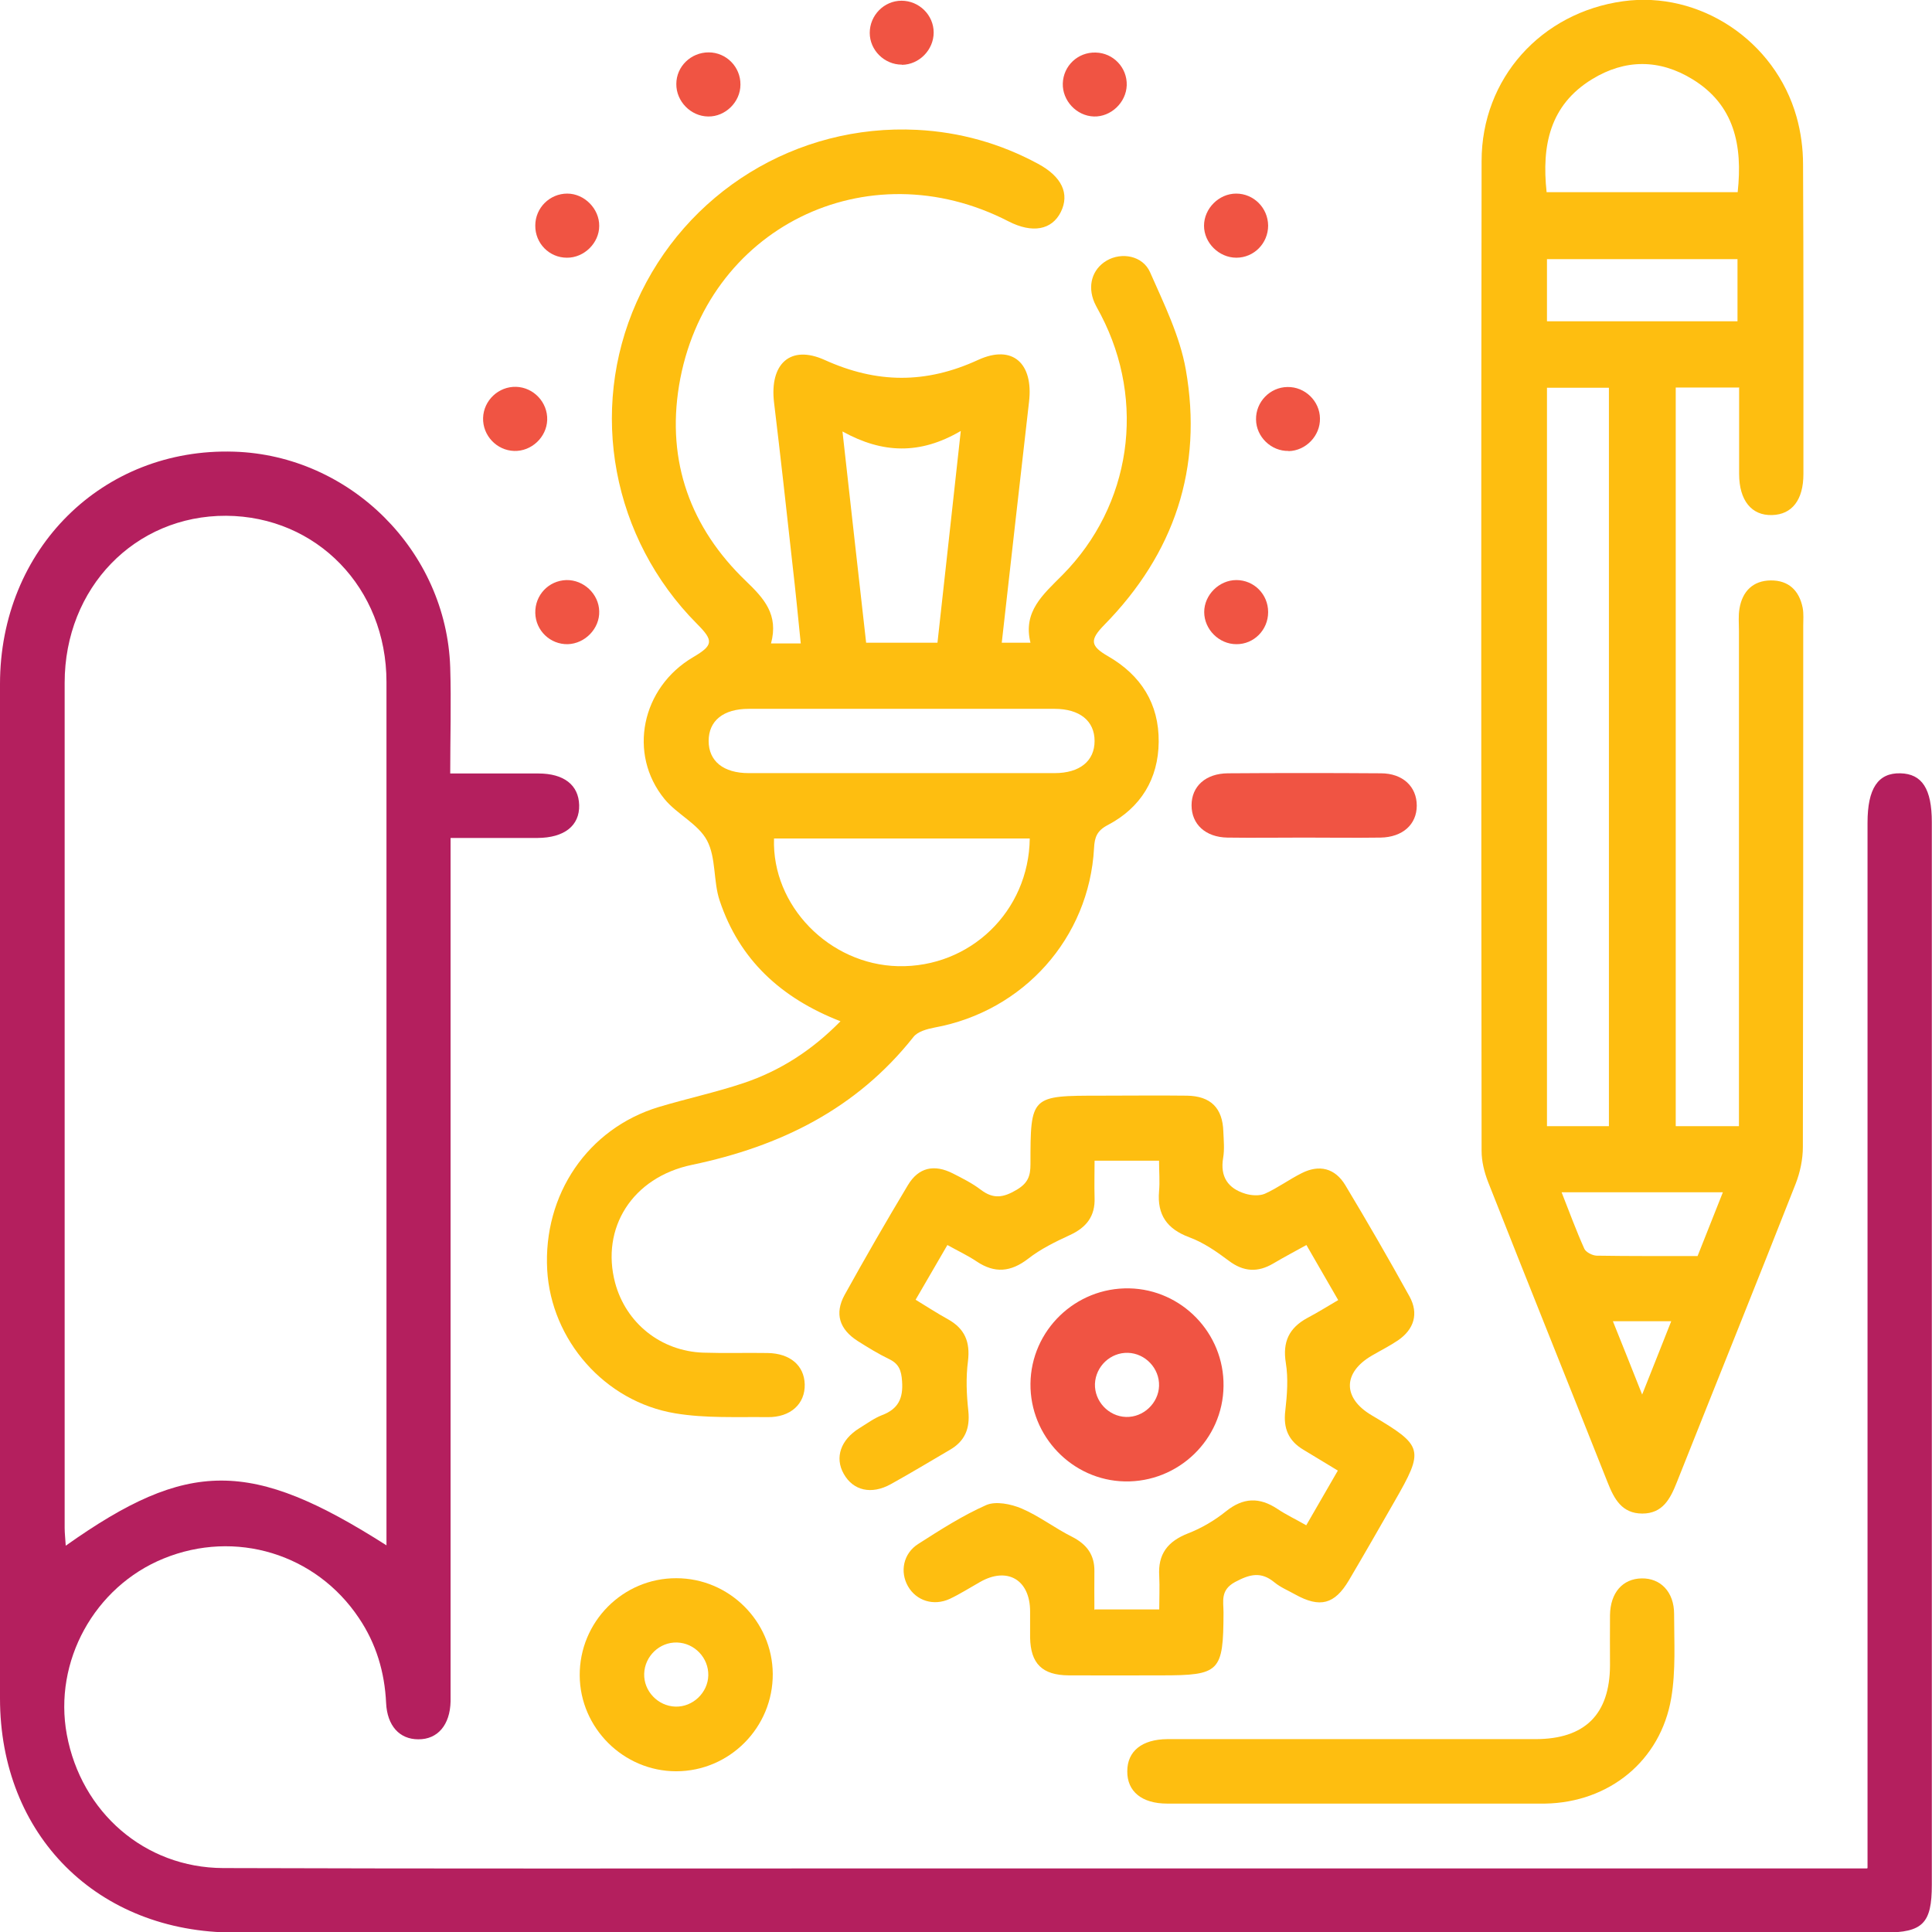 <?xml version="1.0" encoding="UTF-8"?><svg id="Layer_2" xmlns="http://www.w3.org/2000/svg" viewBox="0 0 106.98 107"><defs><style>.cls-1{fill:#febe10;}.cls-2{fill:#b41f5e;}.cls-3{fill:#f05443;}</style></defs><g id="Layer_1-2"><g><path class="cls-2" d="m103.41,103.43c0-.6,0-1.05,0-1.49,0-18.79,0-37.59,0-56.38,0-1.9.58-2.77,1.82-2.74,1.2.03,1.74.86,1.74,2.71,0,19.61,0,39.22,0,58.84,0,2.13-.5,2.64-2.61,2.64-30.46,0-60.91,0-91.37,0-7.6,0-12.99-5.39-12.99-12.97,0-18.72-.01-37.44,0-56.16,0-7.48,5.68-13.1,12.96-12.87,6.43.2,11.76,5.5,11.97,11.95.06,1.92,0,3.84,0,5.87,1.71,0,3.3,0,4.88,0,1.42,0,2.23.64,2.26,1.75.03,1.14-.82,1.81-2.3,1.82-1.56,0-3.11,0-4.82,0,0,.49,0,.92,0,1.34,0,15.27,0,30.53,0,45.8,0,.22,0,.45,0,.67-.03,1.3-.71,2.11-1.79,2.1-1.04,0-1.72-.75-1.78-2.01-.08-1.71-.55-3.29-1.51-4.71-2.38-3.56-6.84-4.91-10.81-3.29-3.83,1.56-6.11,5.7-5.36,9.75.8,4.3,4.31,7.37,8.65,7.39,12,.04,23.99.02,35.99.02,17.87,0,35.73,0,53.6,0,.44,0,.88,0,1.45,0Zm-82.01-17.86c0-.39,0-.7,0-1.02,0-15.6,0-31.2,0-46.79,0-5.2-3.86-9.17-8.88-9.2-5.05-.02-8.94,3.99-8.94,9.25,0,15.6,0,31.2,0,46.79,0,.31.04.62.06.99,6.77-4.8,10.25-4.81,17.76-.02Z"/><path class="cls-1" d="m96.28,21.46h-3.49v40.9h3.5c0-.41,0-.84,0-1.26,0-8.73,0-17.45,0-26.18,0-.41-.04-.82.03-1.22.16-.96.75-1.55,1.73-1.56.99-.01,1.58.56,1.77,1.52.06.32.03.67.03,1,0,9.62,0,19.23-.02,28.85,0,.68-.15,1.4-.4,2.04-2.17,5.52-4.39,11.02-6.58,16.53-.36.91-.78,1.73-1.91,1.73-1.13,0-1.56-.81-1.92-1.72-2.2-5.55-4.43-11.08-6.62-16.64-.21-.54-.36-1.14-.36-1.72-.02-18.27-.03-36.54,0-54.81,0-4.57,3.29-8.22,7.83-8.85,4.23-.59,8.42,2.17,9.61,6.4.24.85.36,1.75.36,2.63.03,5.72.02,11.44.02,17.15,0,1.43-.63,2.24-1.73,2.27-1.14.04-1.83-.81-1.83-2.28,0-1.56,0-3.11,0-4.8Zm-10.62,0v40.9h3.43V21.47h-3.43Zm-.02-10.82h10.58c.28-2.59-.18-4.83-2.5-6.25-1.82-1.12-3.73-1.13-5.57,0-2.33,1.43-2.79,3.66-2.51,6.25Zm10.57,7.15v-3.44h-10.55v3.44h10.55Zm-2.21,51.76c.47-1.18.92-2.32,1.4-3.53h-8.93c.43,1.09.81,2.13,1.26,3.13.09.19.44.37.68.38,1.85.03,3.7.02,5.6.02Zm-1.46,3.61h-3.23c.53,1.32,1.02,2.54,1.62,4.06.61-1.54,1.1-2.76,1.61-4.06Z"/><path class="cls-1" d="m42.69,35.63h1.65c-.15-1.48-.29-2.93-.46-4.39-.33-2.99-.66-5.98-1.02-8.96-.25-2.12.89-3.21,2.8-2.35,2.89,1.31,5.61,1.33,8.5,0,1.92-.88,3.07.2,2.82,2.32-.51,4.42-1,8.84-1.51,13.34h1.59c-.43-1.73.7-2.67,1.77-3.75,3.82-3.86,4.63-9.59,2.13-14.4-.12-.23-.25-.45-.36-.69-.4-.93-.12-1.85.68-2.32.82-.48,1.99-.28,2.4.64.77,1.75,1.65,3.53,1.98,5.39.96,5.45-.63,10.19-4.52,14.15-.81.83-.77,1.16.22,1.73,1.82,1.05,2.82,2.63,2.8,4.74-.02,2.05-.99,3.64-2.81,4.6-.6.31-.74.67-.77,1.28-.27,4.98-3.91,9.04-8.84,9.94-.41.08-.93.22-1.16.52-3.16,3.99-7.38,6.06-12.26,7.08-3.32.69-5.06,3.51-4.26,6.53.6,2.24,2.54,3.79,4.88,3.87,1.19.04,2.38,0,3.57.02,1.24.02,2.02.69,2.05,1.73.03,1.08-.78,1.84-2.06,1.82-1.7-.02-3.44.07-5.11-.21-3.92-.65-6.87-4.07-7.09-7.94-.23-4.18,2.25-7.83,6.17-9.02,1.56-.47,3.16-.81,4.71-1.33,2.02-.68,3.78-1.81,5.36-3.42-3.29-1.28-5.6-3.41-6.69-6.68-.36-1.07-.19-2.37-.7-3.33-.49-.92-1.66-1.45-2.35-2.29-2.05-2.5-1.28-6.18,1.58-7.86,1.12-.66,1.15-.91.21-1.85-4.69-4.72-6.02-11.79-3.34-17.81,2.7-6.08,8.85-9.88,15.53-9.54,2.36.12,4.61.75,6.7,1.88,1.32.71,1.76,1.66,1.26,2.67-.5,1-1.58,1.19-2.89.52-7.85-4.05-16.81.38-18.25,9.09-.69,4.21.63,7.87,3.7,10.82,1,.96,1.83,1.86,1.39,3.47Zm14.32,10.8h-14.15c-.13,3.72,3.06,6.98,6.87,7.07,3.98.09,7.24-3.03,7.29-7.07Zm-7.09-3.62c2.82,0,5.64,0,8.47,0,1.4,0,2.22-.67,2.22-1.78,0-1.11-.82-1.78-2.22-1.78-5.64,0-11.29,0-16.93,0-1.41,0-2.22.66-2.22,1.78,0,1.11.81,1.78,2.22,1.78,2.82,0,5.64,0,8.47,0Zm3.27-18.94c-2.24,1.31-4.32,1.25-6.54.02.46,4.11.88,7.91,1.31,11.7h3.95c.43-3.86.84-7.64,1.29-11.72Z"/><path class="cls-1" d="m60.62,89.12h3.57c0-.62.03-1.24,0-1.85-.08-1.22.47-1.92,1.59-2.36.75-.29,1.48-.72,2.1-1.22.96-.77,1.85-.8,2.85-.14.49.33,1.03.58,1.6.91.58-1.01,1.14-1.97,1.75-3.03-.65-.39-1.27-.77-1.9-1.15-.83-.49-1.13-1.19-1.01-2.16.1-.88.17-1.79.03-2.65-.19-1.17.18-1.94,1.19-2.49.55-.29,1.08-.62,1.71-.99-.6-1.04-1.15-1.99-1.76-3.05-.63.35-1.24.67-1.83,1.02-.86.51-1.65.47-2.47-.15-.68-.51-1.4-1.01-2.19-1.3-1.23-.46-1.78-1.24-1.67-2.54.05-.54,0-1.1,0-1.7h-3.57c0,.67-.02,1.36,0,2.05.04,1.02-.45,1.65-1.37,2.07-.8.37-1.62.77-2.31,1.31-.96.74-1.85.82-2.85.15-.49-.33-1.03-.58-1.62-.91-.58,1-1.14,1.96-1.76,3.03.61.37,1.19.75,1.79,1.08.93.52,1.24,1.25,1.11,2.32-.12.91-.08,1.85.02,2.76.1.97-.19,1.67-1.02,2.15-1.09.64-2.17,1.29-3.27,1.9-1.08.6-2.09.36-2.61-.57-.51-.9-.17-1.89.87-2.53.41-.25.81-.55,1.25-.72.9-.34,1.18-.93,1.11-1.88-.04-.59-.17-.96-.71-1.22-.6-.29-1.17-.64-1.74-1-1.02-.65-1.3-1.52-.73-2.56,1.13-2.04,2.3-4.07,3.5-6.07.59-.99,1.46-1.18,2.5-.65.53.27,1.07.54,1.54.9.7.53,1.25.44,1.99,0,.62-.37.76-.76.76-1.41,0-3.8.01-3.8,3.87-3.8,1.6,0,3.19-.02,4.79,0,1.32.02,1.98.68,2.02,1.99.02.48.07.98-.01,1.45-.18,1.05.27,1.7,1.23,1.99.33.1.78.13,1.08,0,.71-.32,1.34-.79,2.04-1.14.97-.49,1.84-.28,2.41.66,1.22,2.03,2.41,4.09,3.56,6.17.52.95.25,1.82-.64,2.43-.46.31-.96.56-1.44.84-1.62.94-1.63,2.35-.03,3.3,2.89,1.71,2.94,1.89,1.26,4.81-.83,1.45-1.66,2.9-2.51,4.34-.79,1.33-1.6,1.54-2.97.78-.39-.22-.81-.39-1.15-.67-.75-.62-1.37-.45-2.18-.02-.83.45-.64,1.07-.64,1.69-.01,3.29-.2,3.48-3.44,3.48-1.71,0-3.42.01-5.13,0-1.47-.01-2.11-.65-2.14-2.09,0-.48,0-.97,0-1.45,0-1.76-1.27-2.5-2.79-1.62-.55.31-1.08.65-1.65.92-.9.42-1.86.11-2.32-.69-.46-.8-.27-1.82.57-2.35,1.22-.78,2.45-1.57,3.76-2.15.53-.23,1.37-.06,1.96.19.98.42,1.84,1.09,2.8,1.57.82.42,1.25,1.01,1.23,1.93-.01.67,0,1.34,0,2.13Z"/><path class="cls-1" d="m75.1,99.87c-3.49,0-6.98,0-10.47,0-1.4,0-2.22-.67-2.21-1.79,0-1.11.81-1.77,2.22-1.78,6.79,0,13.59,0,20.38,0,2.74,0,4.12-1.37,4.13-4.09,0-.93-.01-1.86,0-2.78.02-1.24.7-2.01,1.75-2.03,1.05-.02,1.8.75,1.8,1.97,0,1.56.1,3.14-.16,4.66-.59,3.48-3.45,5.78-6.98,5.84-.07,0-.15,0-.22,0-3.42,0-6.83,0-10.25,0Z"/><path class="cls-3" d="m57.06,76.62c.03-2.95,2.49-5.34,5.47-5.28,2.91.06,5.26,2.49,5.22,5.41-.03,2.96-2.5,5.34-5.47,5.28-2.9-.06-5.25-2.49-5.22-5.41Zm7.12.12c.03-.97-.76-1.8-1.72-1.83-.97-.03-1.79.75-1.83,1.72-.03.96.75,1.8,1.72,1.83.96.03,1.8-.76,1.83-1.72Z"/><path class="cls-1" d="m42.79,92.68c.02,2.97-2.39,5.4-5.35,5.4-2.91,0-5.32-2.39-5.34-5.3-.02-2.97,2.39-5.4,5.35-5.39,2.92,0,5.32,2.38,5.34,5.3Zm-3.57.09c.02-.97-.76-1.79-1.73-1.82-.97-.03-1.79.76-1.82,1.73-.03.96.76,1.79,1.73,1.82.96.03,1.8-.77,1.82-1.73Z"/><path class="cls-3" d="m72.2,46.38c-1.41,0-2.82.02-4.23,0-1.22-.02-1.99-.74-1.99-1.79,0-1.05.78-1.76,2.01-1.77,2.82-.02,5.64-.02,8.47,0,1.22,0,1.99.74,1.99,1.79,0,1.04-.78,1.75-2.01,1.77-1.41.02-2.82,0-4.23,0Z"/><path class="cls-3" d="m49.94,3.58c-.97,0-1.78-.8-1.78-1.76,0-.97.79-1.78,1.76-1.78.97,0,1.78.79,1.78,1.76,0,.96-.8,1.78-1.76,1.79Z"/><path class="cls-3" d="m30.3,23.25c-.03.96-.87,1.75-1.83,1.72-.97-.03-1.75-.86-1.72-1.83.03-.97.86-1.75,1.83-1.72.97.03,1.75.86,1.72,1.83Z"/><path class="cls-3" d="m71.35,24.97c-.96.02-1.79-.78-1.8-1.74-.02-.97.77-1.79,1.74-1.8.97-.02,1.79.78,1.8,1.74.02.96-.78,1.79-1.74,1.81Z"/><path class="cls-3" d="m70.22,33.9c0,.98-.79,1.78-1.76,1.77-.96,0-1.78-.82-1.78-1.78,0-.95.83-1.77,1.78-1.77.98,0,1.76.79,1.76,1.77Z"/><path class="cls-3" d="m41,4.69c0,.96-.84,1.78-1.79,1.76-.96-.01-1.77-.84-1.76-1.8,0-.97.81-1.75,1.79-1.75.98,0,1.77.81,1.76,1.78Z"/><path class="cls-3" d="m60.67,2.91c.98.02,1.75.84,1.72,1.81-.03.96-.88,1.76-1.82,1.73-.96-.03-1.75-.88-1.72-1.83.03-.98.84-1.74,1.82-1.71Z"/><path class="cls-3" d="m33.18,12.51c0,.95-.84,1.77-1.79,1.76-.98,0-1.76-.8-1.75-1.78,0-.98.8-1.77,1.77-1.77.95,0,1.78.84,1.77,1.79Z"/><path class="cls-3" d="m68.46,14.27c-.96,0-1.79-.82-1.79-1.77,0-.95.82-1.78,1.78-1.78.97,0,1.76.79,1.77,1.77,0,.98-.78,1.78-1.76,1.78Z"/><path class="cls-3" d="m31.36,32.12c.96-.02,1.8.77,1.82,1.73.03.95-.78,1.79-1.74,1.82-.97.02-1.78-.75-1.8-1.73-.02-.99.74-1.79,1.72-1.82Z"/></g></g></svg>